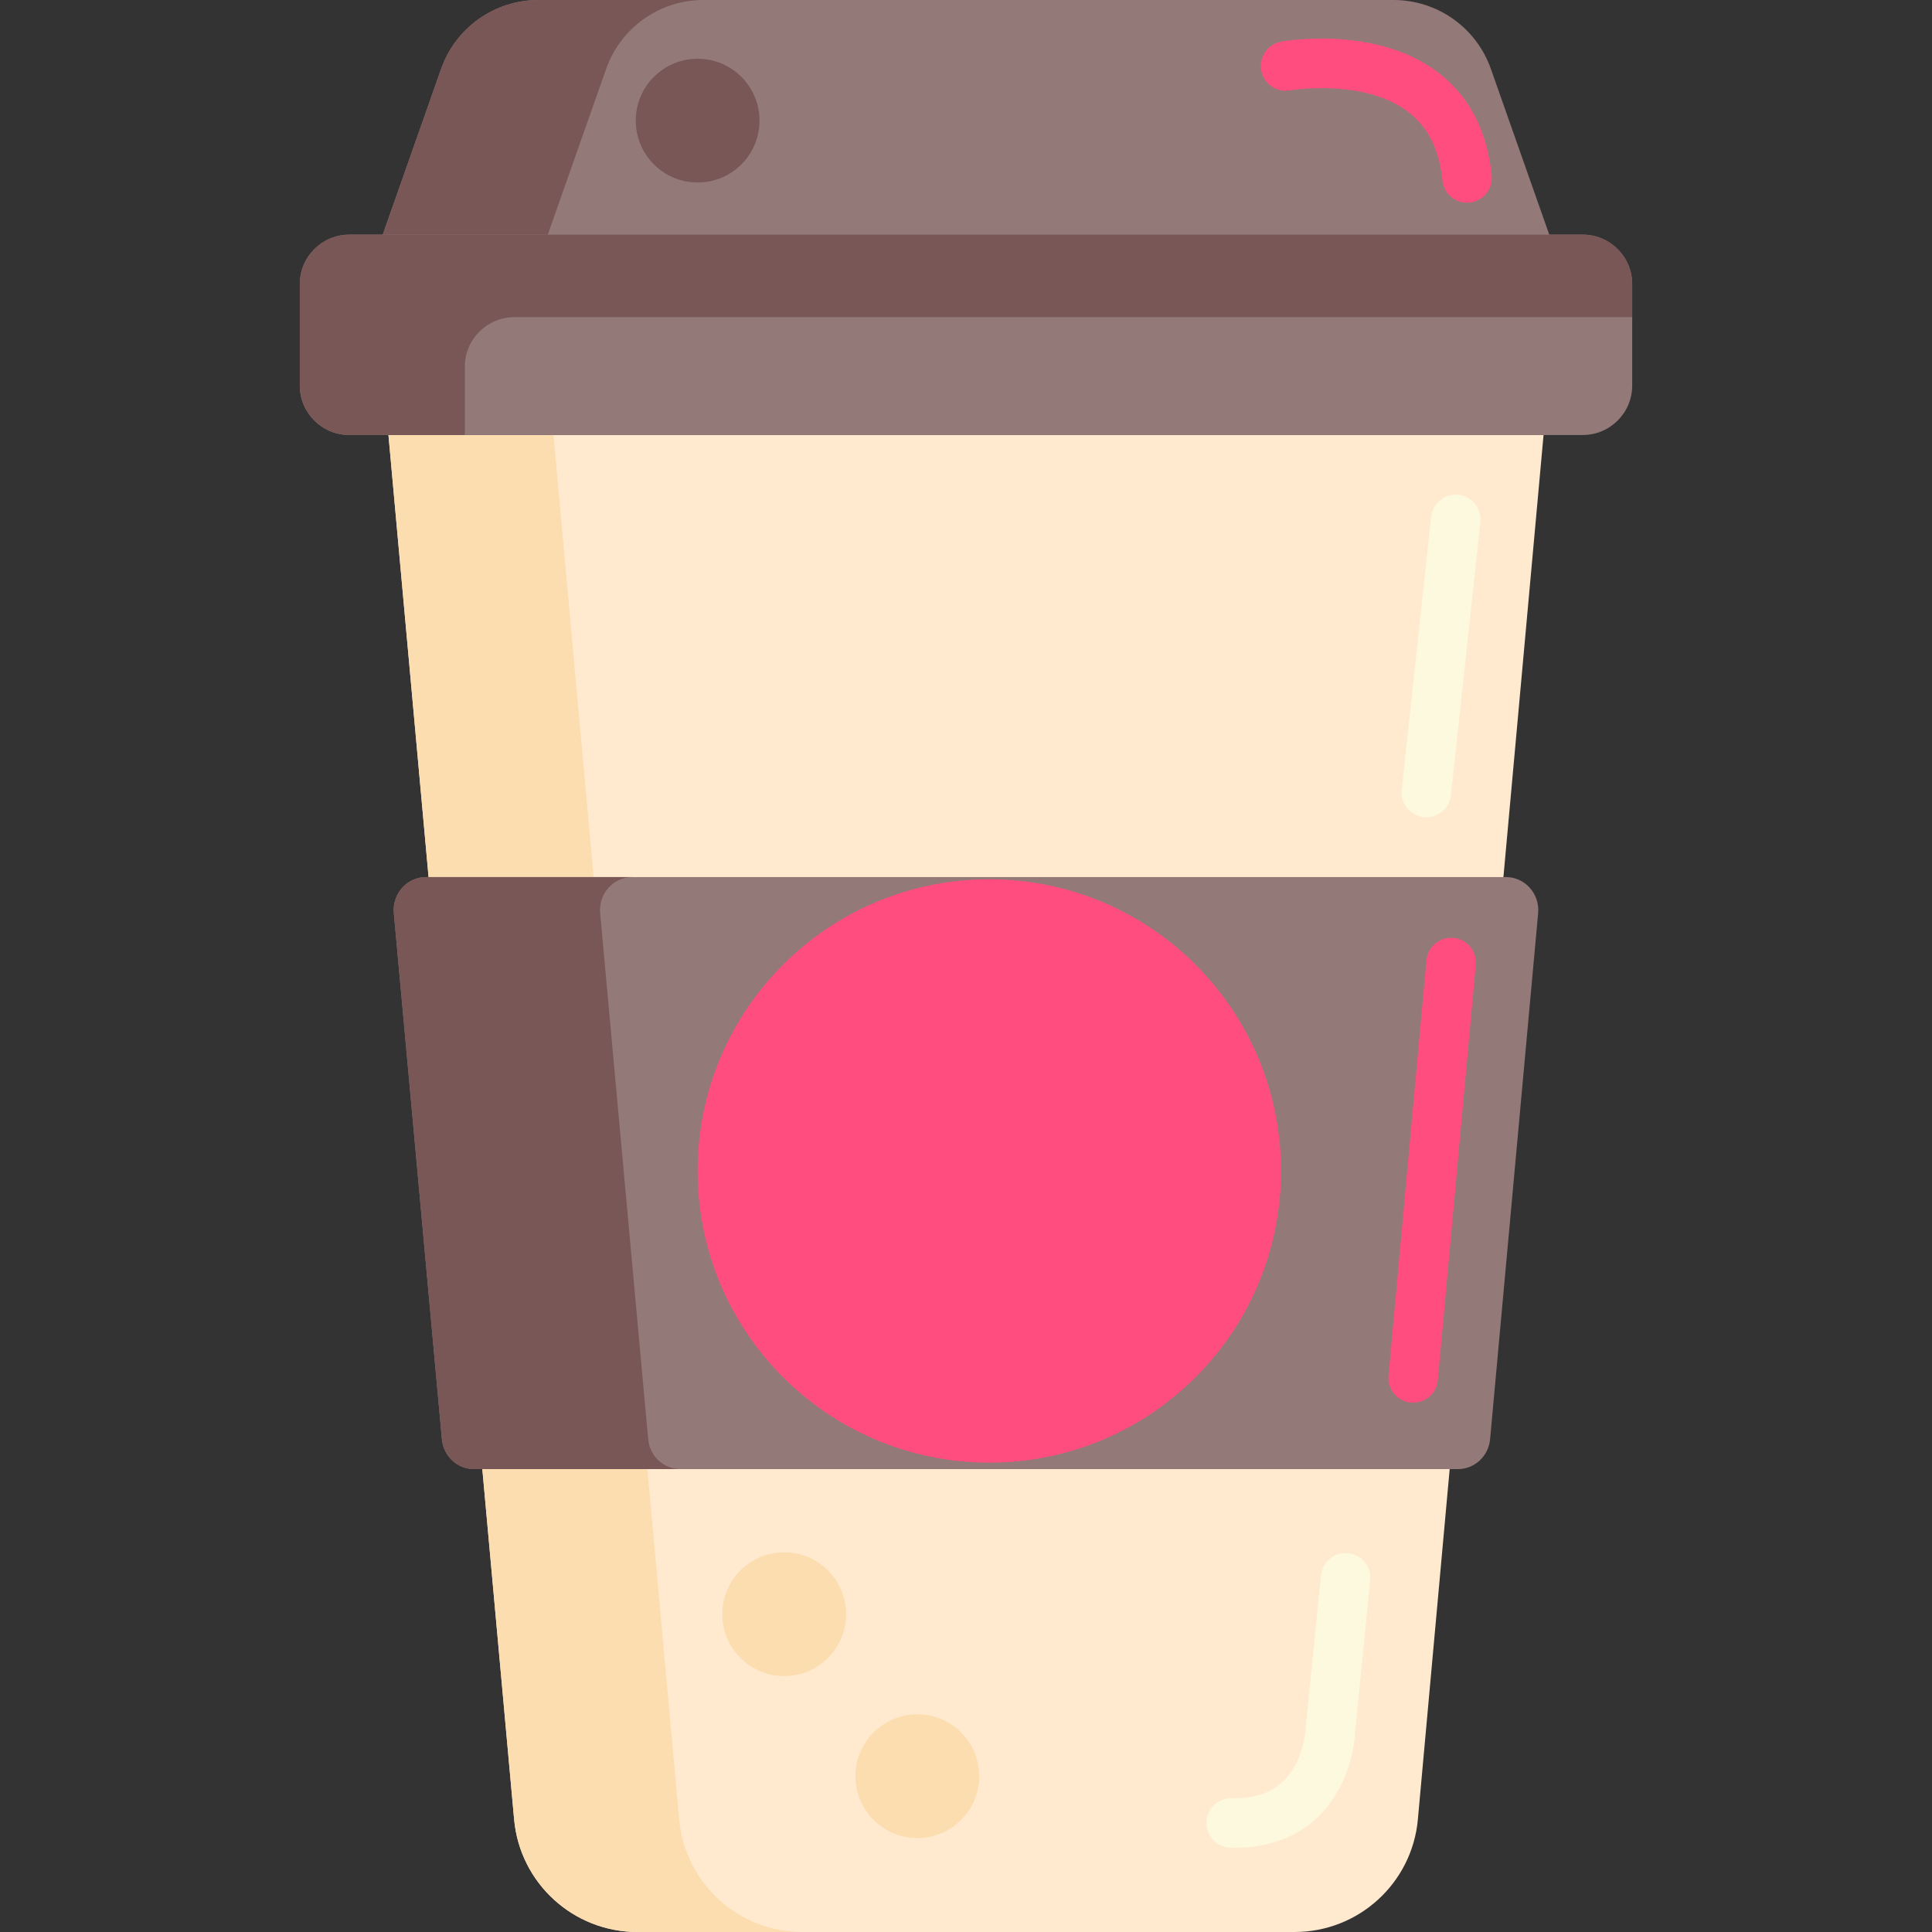 <svg width="80" height="80" viewBox="0 0 80 80" fill="none" xmlns="http://www.w3.org/2000/svg">
<rect x="0" y="0" width="80" height="80" fill="#333333" stroke="none"/>
<path d="M64.765 11.457H15.235L18.266 2.852C18.867 1.143 20.482 0 22.294 0H57.705C59.517 0 61.132 1.143 61.734 2.852L64.765 11.457Z" fill="#947979"/>
<path d="M29.128 0H22.294C20.482 0 18.867 1.143 18.266 2.852L15.235 11.457H22.069L25.1 2.852C25.702 1.143 27.316 0 29.128 0Z" fill="#795757"/>
<path d="M53.606 80H26.394C23.742 80 21.529 77.978 21.289 75.338L16.085 18.014H63.915L58.711 75.338C58.471 77.978 56.258 80 53.606 80Z" fill="#FFEACF"/>
<path d="M28.123 75.338L22.92 18.013H16.085L21.289 75.338C21.529 77.978 23.742 80 26.394 80H33.228C30.577 80 28.363 77.978 28.123 75.338Z" fill="#FCDDB0"/>
<path d="M65.536 18.013H14.464C13.332 18.013 12.414 17.095 12.414 15.963V11.766C12.414 10.634 13.332 9.716 14.464 9.716H65.536C66.668 9.716 67.586 10.634 67.586 11.766V15.963C67.586 17.095 66.668 18.013 65.536 18.013Z" fill="#947979"/>
<path d="M19.63 60.833H60.369C61.06 60.833 61.637 60.296 61.702 59.593L63.691 37.812C63.764 37.011 63.147 36.318 62.359 36.318H17.64C16.852 36.318 16.235 37.011 16.308 37.812L18.298 59.593C18.362 60.296 18.939 60.833 19.63 60.833Z" fill="#947979"/>
<path d="M40.965 60.565C47.636 60.565 53.044 55.158 53.044 48.487C53.044 41.817 47.636 36.409 40.965 36.409C34.295 36.409 28.887 41.817 28.887 48.487C28.887 55.158 34.295 60.565 40.965 60.565Z" fill="#FF4D80"/>
<path d="M19.248 15.183C19.248 14.051 20.166 13.133 21.298 13.133H67.586V11.766C67.586 10.634 66.668 9.716 65.536 9.716H14.464C13.332 9.716 12.414 10.634 12.414 11.766V15.963C12.414 17.095 13.332 18.013 14.464 18.013H19.248V15.183Z" fill="#795757"/>
<path d="M58.517 58.082C58.486 58.082 58.455 58.081 58.423 58.078C57.859 58.026 57.444 57.528 57.495 56.964L59.066 39.764C59.118 39.201 59.615 38.785 60.18 38.837C60.744 38.888 61.159 39.387 61.108 39.951L59.537 57.15C59.488 57.682 59.041 58.082 58.517 58.082Z" fill="#FF4D80"/>
<path d="M60.745 8.392C60.225 8.392 59.779 7.997 59.727 7.468C59.6 6.185 59.13 5.254 58.291 4.62C56.463 3.24 53.445 3.736 53.415 3.742C52.857 3.842 52.325 3.472 52.224 2.915C52.124 2.358 52.494 1.825 53.051 1.724C53.21 1.696 56.961 1.046 59.526 2.984C60.829 3.968 61.583 5.409 61.767 7.266C61.822 7.829 61.411 8.331 60.847 8.387C60.813 8.39 60.779 8.392 60.745 8.392Z" fill="#FF4D80"/>
<path d="M59.062 33.842C59.025 33.842 58.988 33.84 58.951 33.836C58.388 33.775 57.981 33.27 58.042 32.707L59.261 21.397C59.322 20.834 59.829 20.427 60.39 20.487C60.953 20.548 61.36 21.054 61.3 21.617L60.08 32.927C60.023 33.452 59.579 33.842 59.062 33.842Z" fill="#FCF9DE"/>
<path d="M51.134 76.51C51.075 76.51 51.016 76.509 50.956 76.507C50.39 76.493 49.943 76.023 49.957 75.457C49.971 74.891 50.445 74.443 51.008 74.458C52.229 74.489 53.083 74.064 53.597 73.157C54.023 72.407 54.064 71.601 54.064 71.593C54.065 71.574 54.067 71.549 54.069 71.531L54.698 65.231C54.755 64.668 55.256 64.257 55.82 64.313C56.384 64.37 56.795 64.872 56.738 65.435L56.112 71.703C56.041 73.403 54.913 76.51 51.134 76.51Z" fill="#FCF9DE"/>
<path d="M32.471 69.403C33.887 69.403 35.034 68.256 35.034 66.841C35.034 65.425 33.887 64.278 32.471 64.278C31.056 64.278 29.909 65.425 29.909 66.841C29.909 68.256 31.056 69.403 32.471 69.403Z" fill="#FCDDB0"/>
<path d="M37.985 76.111C39.4 76.111 40.547 74.964 40.547 73.549C40.547 72.133 39.4 70.986 37.985 70.986C36.569 70.986 35.422 72.133 35.422 73.549C35.422 74.964 36.569 76.111 37.985 76.111Z" fill="#FCDDB0"/>
<path d="M28.887 7.557C30.303 7.557 31.45 6.41 31.45 4.994C31.45 3.579 30.303 2.432 28.887 2.432C27.472 2.432 26.325 3.579 26.325 4.994C26.325 6.41 27.472 7.557 28.887 7.557Z" fill="#795757"/>
<path d="M26.84 59.593L24.851 37.812C24.778 37.011 25.395 36.318 26.183 36.318H17.64C16.852 36.318 16.235 37.011 16.308 37.812L18.298 59.593C18.362 60.296 18.939 60.833 19.63 60.833H28.173C27.482 60.833 26.904 60.296 26.84 59.593Z" fill="#795757"/>
</svg>
